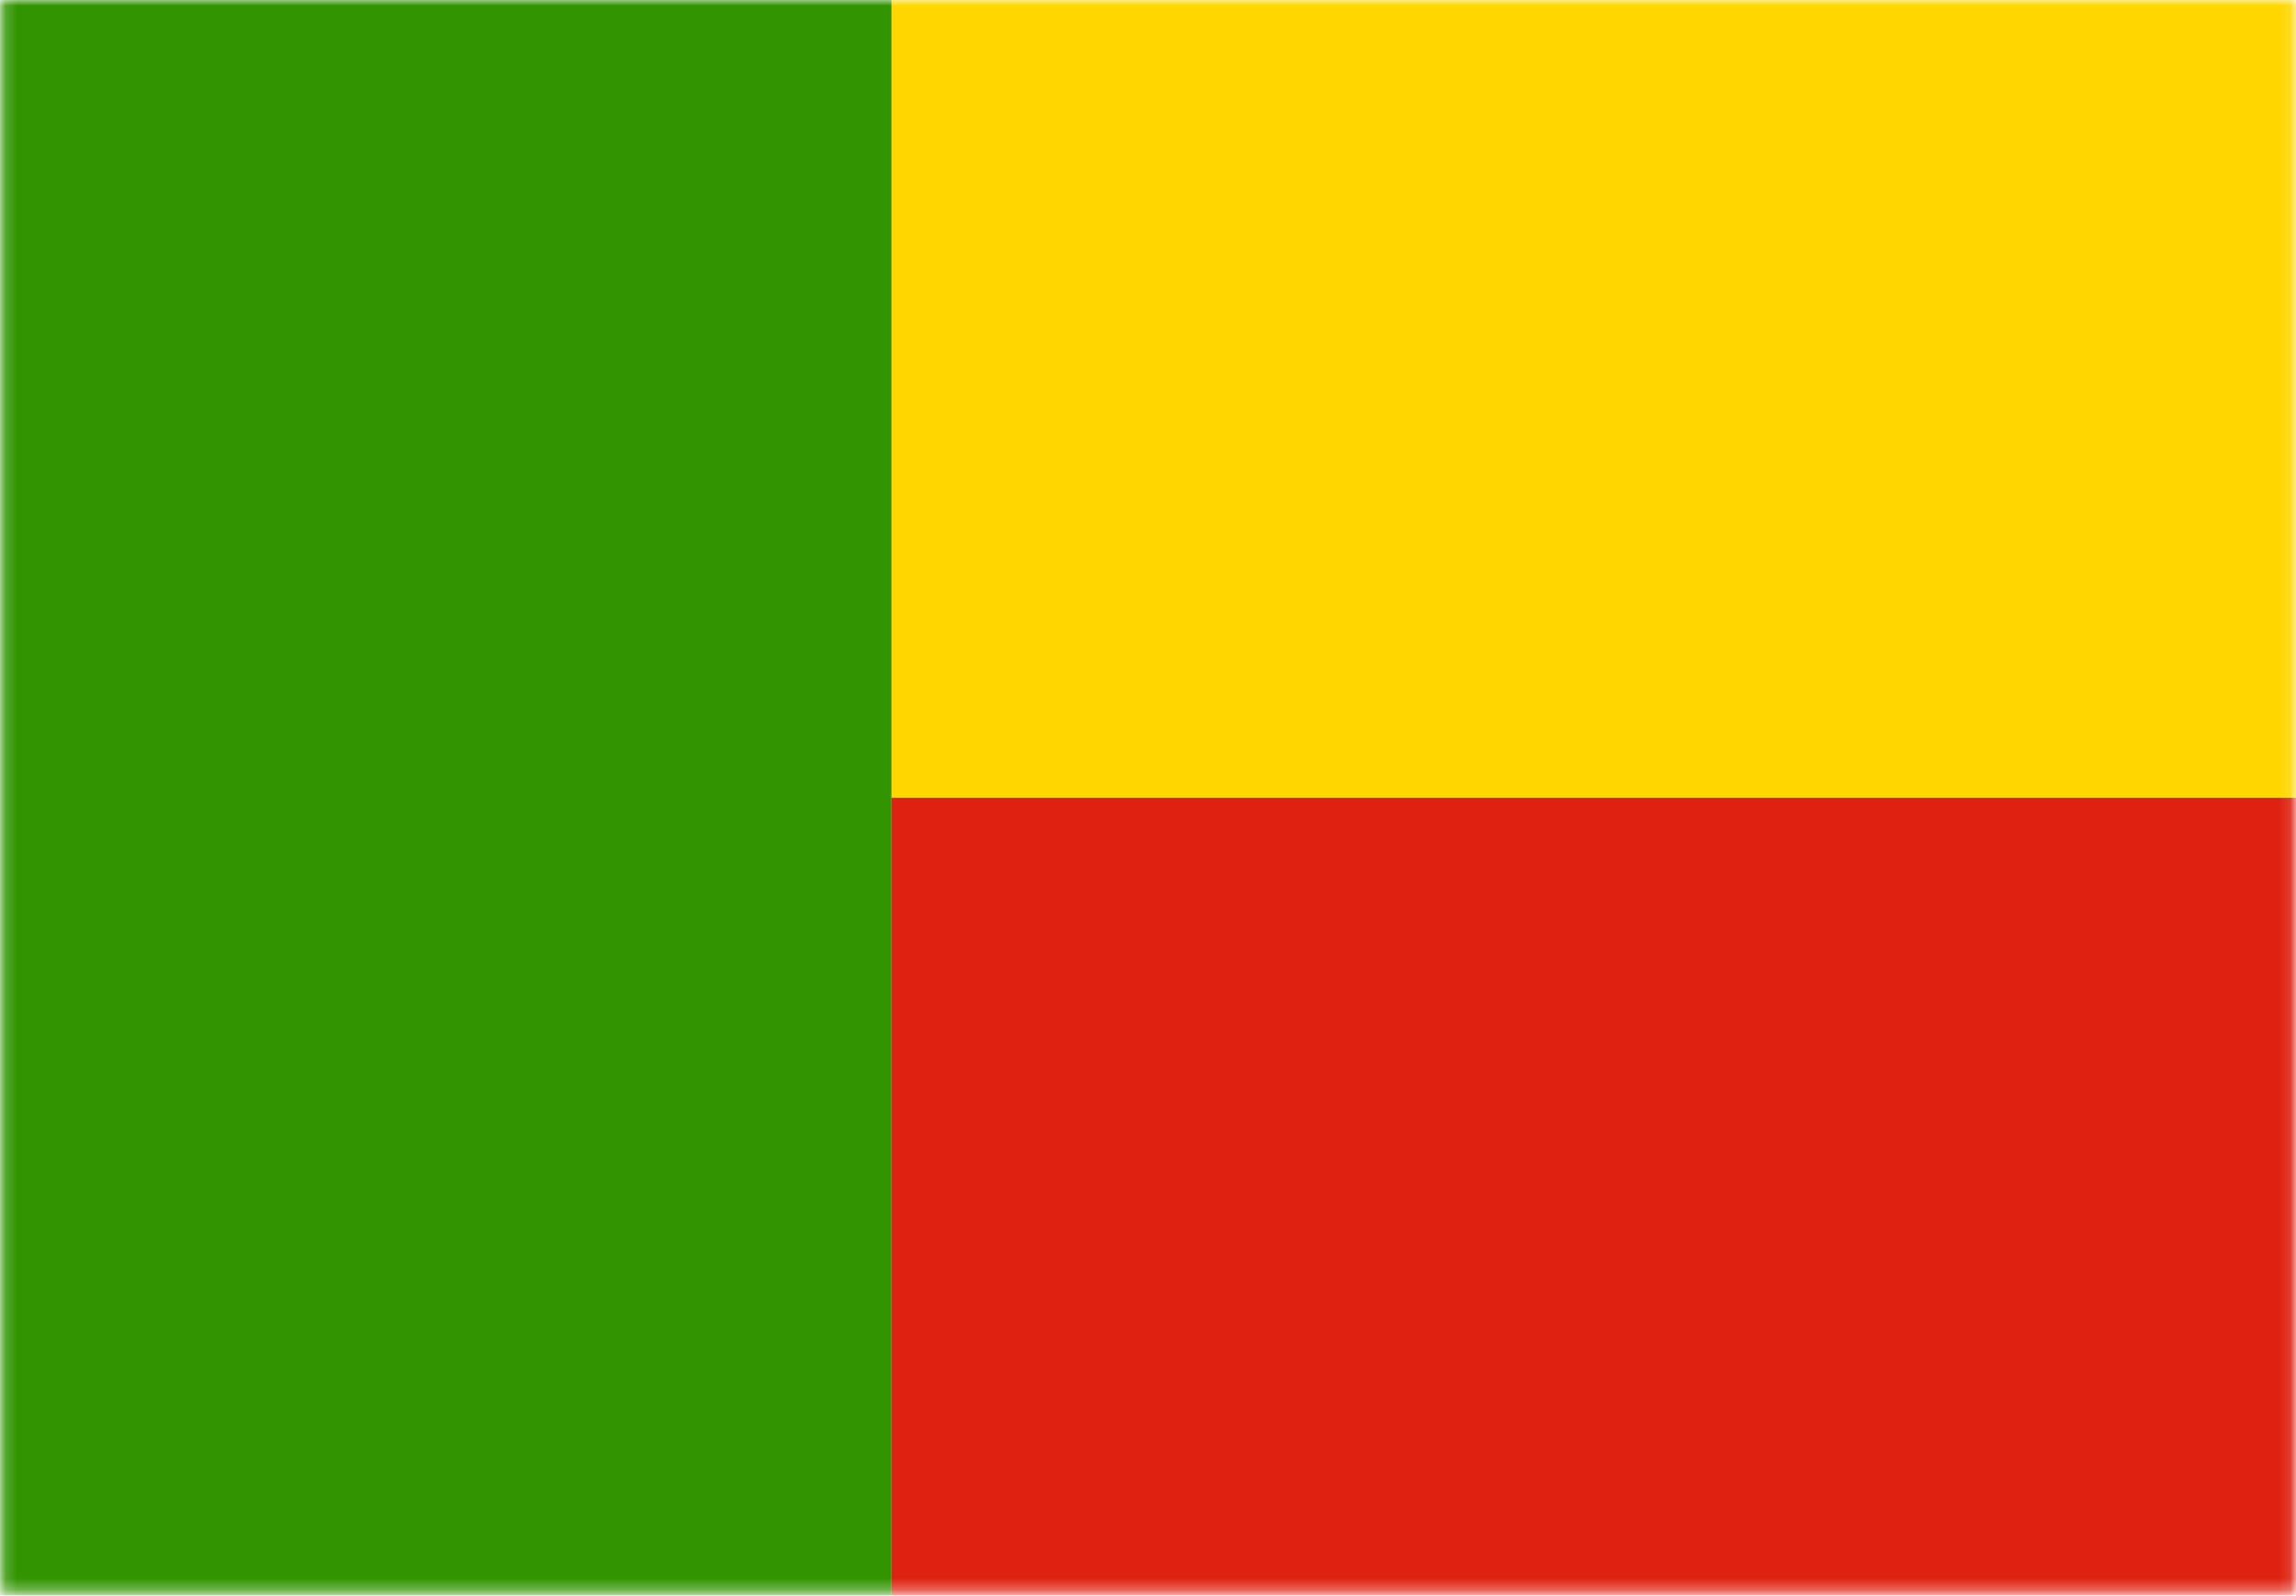 <?xml version="1.0" encoding="UTF-8"?>
<svg width="200px" height="139px" viewBox="0 0 200 139" version="1.1" xmlns="http://www.w3.org/2000/svg" xmlns:xlink="http://www.w3.org/1999/xlink">
    <!-- Generator: Sketch 52.5 (67469) - http://www.bohemiancoding.com/sketch -->
    <title>bj</title>
    <desc>Created with Sketch.</desc>
    <defs>
        <polygon id="path-1" points="0.18 0 199.88 0 199.88 138.7 0.18 138.7"></polygon>
    </defs>
    <g id="Flags" stroke="none" stroke-width="1" fill="none" fill-rule="evenodd">
        <g id="Africa" transform="translate(-730, -50)">
            <g id="bj" transform="translate(730, 50)">
                <mask id="mask-2" fill="white">
                    <use xlink:href="#path-1"></use>
                </mask>
                <g id="Path"></g>
                <g id="Group" mask="url(#mask-2)">
                    <g id="Path">
                        <polygon fill="#319400" points="0 0 77.667 0 77.667 139 0 139"></polygon>
                        <polygon fill="#FFD600" points="77.667 0 233 0 233 69.5 77.667 69.5"></polygon>
                        <polygon fill="#DE2110" points="77.667 69.5 233 69.5 233 139 77.667 139"></polygon>
                    </g>
                </g>
            </g>
        </g>
    </g>
</svg>